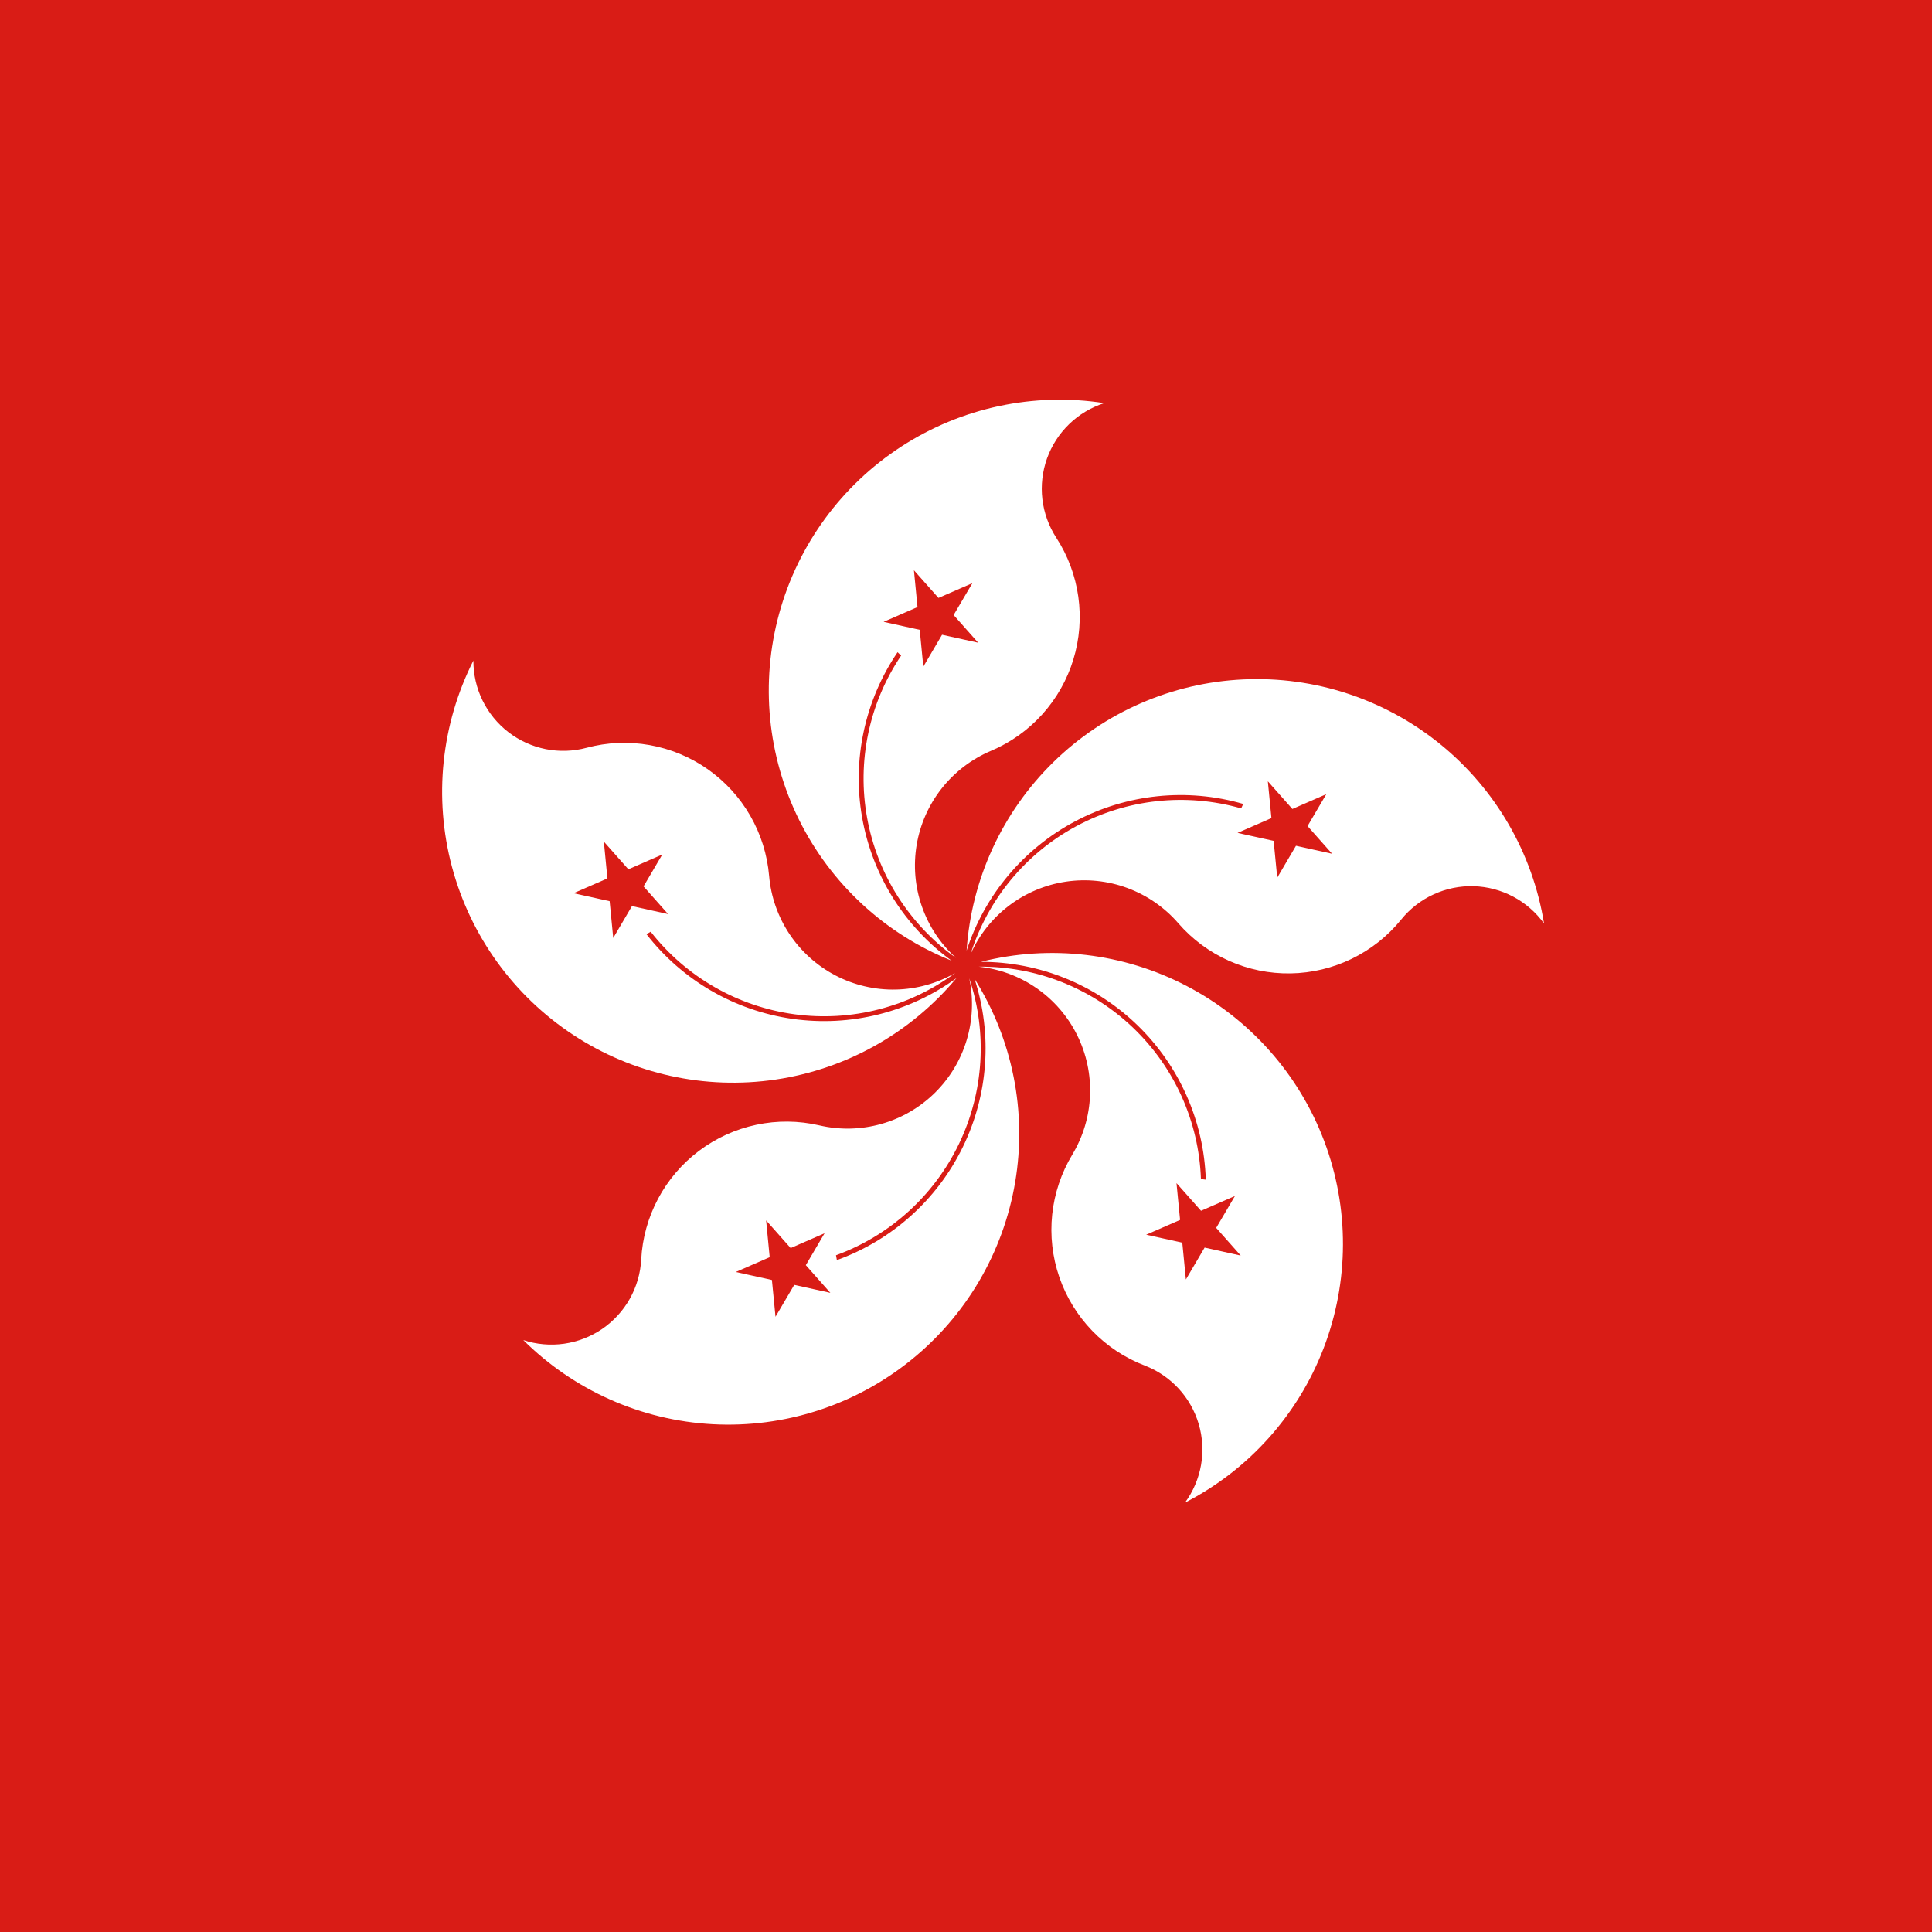 <svg width="120" height="120" viewBox="0 0 120 120" fill="none" xmlns="http://www.w3.org/2000/svg">
<rect x="0" y="0" width="120" height="120" fill="#333333" stroke="none"/>
<g clip-path="url(#clip0_909_227955)">
<path d="M120 0H0V120H120V0Z" fill="#D91C16"/>
<path fill-rule="evenodd" clip-rule="evenodd" d="M29.404 41.029C29.4 41.888 29.594 42.736 29.971 43.507C30.349 44.278 30.898 44.952 31.578 45.476C32.258 46 33.05 46.36 33.892 46.529C34.733 46.697 35.603 46.669 36.432 46.447C37.707 46.105 39.042 46.047 40.342 46.277C41.642 46.507 42.876 47.019 43.957 47.776C45.038 48.534 45.939 49.52 46.598 50.664C47.257 51.808 47.657 53.083 47.771 54.398C47.882 55.694 48.319 56.94 49.04 58.022C49.762 59.104 50.744 59.987 51.897 60.588C53.05 61.19 54.336 61.49 55.636 61.463C56.937 61.435 58.209 61.08 59.335 60.43C56.471 62.555 52.89 63.476 49.356 62.999C45.822 62.521 42.614 60.681 40.417 57.872C40.33 57.925 40.241 57.974 40.149 58.019C42.375 60.886 45.63 62.774 49.224 63.284C52.818 63.794 56.469 62.886 59.406 60.752C56.563 64.16 52.567 66.403 48.177 67.053C43.788 67.703 39.312 66.715 35.604 64.278C31.896 61.84 29.215 58.123 28.071 53.836C26.928 49.548 27.402 44.99 29.404 41.029ZM37.506 52.275L37.728 54.562L35.623 55.48L37.866 55.975L38.089 58.261L39.252 56.28L41.496 56.775L39.972 55.056L41.136 53.075L39.03 53.994L37.506 52.275Z" fill="white"/>
<path fill-rule="evenodd" clip-rule="evenodd" d="M32.503 83.236C33.318 83.505 34.184 83.582 35.035 83.462C35.884 83.341 36.695 83.027 37.404 82.542C38.112 82.057 38.699 81.416 39.12 80.667C39.54 79.919 39.782 79.083 39.827 78.226C39.896 76.908 40.253 75.621 40.874 74.455C41.494 73.29 42.362 72.274 43.417 71.481C44.472 70.687 45.688 70.134 46.979 69.861C48.271 69.587 49.607 69.601 50.893 69.899C52.16 70.194 53.48 70.163 54.732 69.812C55.984 69.46 57.127 68.798 58.055 67.888C58.983 66.977 59.667 65.847 60.042 64.602C60.418 63.356 60.473 62.037 60.203 60.765C61.339 64.145 61.109 67.836 59.562 71.049C58.016 74.263 55.275 76.745 51.925 77.967C51.948 78.066 51.967 78.166 51.981 78.267C55.396 77.035 58.197 74.524 59.793 71.263C61.389 68.003 61.654 64.249 60.531 60.797C62.894 64.553 63.792 69.048 63.054 73.423C62.316 77.799 59.994 81.75 56.529 84.523C53.066 87.297 48.702 88.698 44.271 88.461C39.84 88.224 35.651 86.364 32.503 83.236ZM45.702 79.006L47.945 79.501L48.168 81.787L49.332 79.806L51.575 80.301L50.051 78.582L51.215 76.601L49.109 77.52L47.585 75.801L47.807 78.087L45.702 79.006Z" fill="white"/>
<path fill-rule="evenodd" clip-rule="evenodd" d="M66.406 26.345C67.023 25.747 67.769 25.301 68.587 25.039C64.202 24.359 59.72 25.317 55.995 27.729C52.271 30.142 49.565 33.841 48.392 38.12C47.22 42.4 47.664 46.962 49.638 50.935C51.613 54.909 54.981 58.017 59.101 59.667C56.164 57.534 54.172 54.342 53.546 50.766C52.921 47.191 53.711 43.512 55.75 40.509C55.82 40.582 55.894 40.652 55.972 40.718C53.979 43.676 53.221 47.295 53.859 50.804C54.496 54.312 56.48 57.433 59.385 59.501C58.419 58.63 57.688 57.53 57.26 56.302C56.832 55.074 56.721 53.758 56.936 52.476C57.152 51.193 57.688 49.986 58.494 48.966C59.3 47.945 60.351 47.145 61.548 46.638C62.764 46.124 63.853 45.349 64.737 44.369C65.622 43.389 66.281 42.227 66.667 40.965C67.054 39.703 67.16 38.371 66.976 37.063C66.793 35.756 66.326 34.505 65.606 33.397C65.139 32.677 64.844 31.859 64.744 31.007C64.644 30.154 64.742 29.29 65.03 28.481C65.319 27.673 65.789 26.942 66.406 26.345ZM58.29 37.138L60.396 36.22L59.232 38.2L60.756 39.919L58.513 39.425L57.349 41.405L57.126 39.119L54.883 38.624L56.988 37.706L56.766 35.419L58.29 37.138Z" fill="white"/>
<path fill-rule="evenodd" clip-rule="evenodd" d="M93.987 55.693C94.746 56.095 95.401 56.667 95.903 57.363C95.194 52.983 92.898 49.016 89.453 46.22C86.008 43.423 81.654 41.992 77.221 42.2C72.789 42.407 68.588 44.239 65.418 47.345C62.249 50.451 60.334 54.615 60.038 59.042C61.159 55.59 63.579 52.709 66.787 51.009C69.994 49.309 73.737 48.924 77.224 49.935C77.175 50.025 77.132 50.117 77.093 50.211C73.664 49.23 69.988 49.627 66.848 51.318C63.708 53.008 61.353 55.859 60.284 59.261C60.813 58.074 61.634 57.038 62.669 56.252C63.705 55.465 64.922 54.953 66.209 54.761C67.495 54.57 68.809 54.707 70.028 55.158C71.248 55.61 72.334 56.361 73.186 57.344C74.051 58.342 75.124 59.137 76.329 59.676C77.534 60.214 78.843 60.481 80.163 60.459C81.483 60.437 82.782 60.126 83.969 59.547C85.156 58.969 86.202 58.138 87.033 57.112C87.573 56.445 88.26 55.911 89.04 55.553C89.82 55.194 90.672 55.02 91.53 55.044C92.388 55.069 93.229 55.291 93.987 55.693ZM81.214 51.309L82.738 53.028L80.495 52.533L79.331 54.514L79.108 52.227L76.865 51.733L78.971 50.814L78.748 48.528L80.272 50.247L82.378 49.328L81.214 51.309Z" fill="white"/>
<path fill-rule="evenodd" clip-rule="evenodd" d="M74.599 90.993C74.45 91.839 74.109 92.639 73.602 93.331C77.549 91.304 80.612 87.894 82.207 83.754C83.802 79.613 83.817 75.03 82.25 70.878C80.683 66.727 77.643 63.297 73.71 61.243C69.776 59.189 65.225 58.654 60.922 59.741C64.552 59.74 68.04 61.151 70.648 63.677C73.255 66.202 74.778 69.642 74.894 73.271C74.794 73.253 74.693 73.24 74.592 73.231C74.465 69.668 72.951 66.294 70.373 63.83C67.795 61.366 64.356 60.007 60.79 60.042C62.083 60.179 63.321 60.639 64.389 61.381C65.457 62.123 66.321 63.122 66.9 64.286C67.48 65.451 67.756 66.742 67.703 68.042C67.651 69.341 67.271 70.606 66.6 71.72C65.919 72.851 65.493 74.117 65.354 75.43C65.215 76.743 65.365 78.07 65.794 79.319C66.223 80.567 66.92 81.707 67.837 82.657C68.754 83.607 69.868 84.344 71.1 84.817C71.901 85.125 72.621 85.613 73.203 86.244C73.785 86.875 74.214 87.632 74.456 88.456C74.698 89.279 74.747 90.148 74.599 90.993ZM74.821 77.49L73.657 79.471L73.434 77.185L71.191 76.69L73.297 75.771L73.074 73.485L74.598 75.204L76.704 74.285L75.54 76.266L77.064 77.985L74.821 77.49Z" fill="white"/>
</g>
<defs>
<clipPath id="clip0_909_227955">
<rect width="120" height="120" fill="white"/>
</clipPath>
</defs>
</svg>
